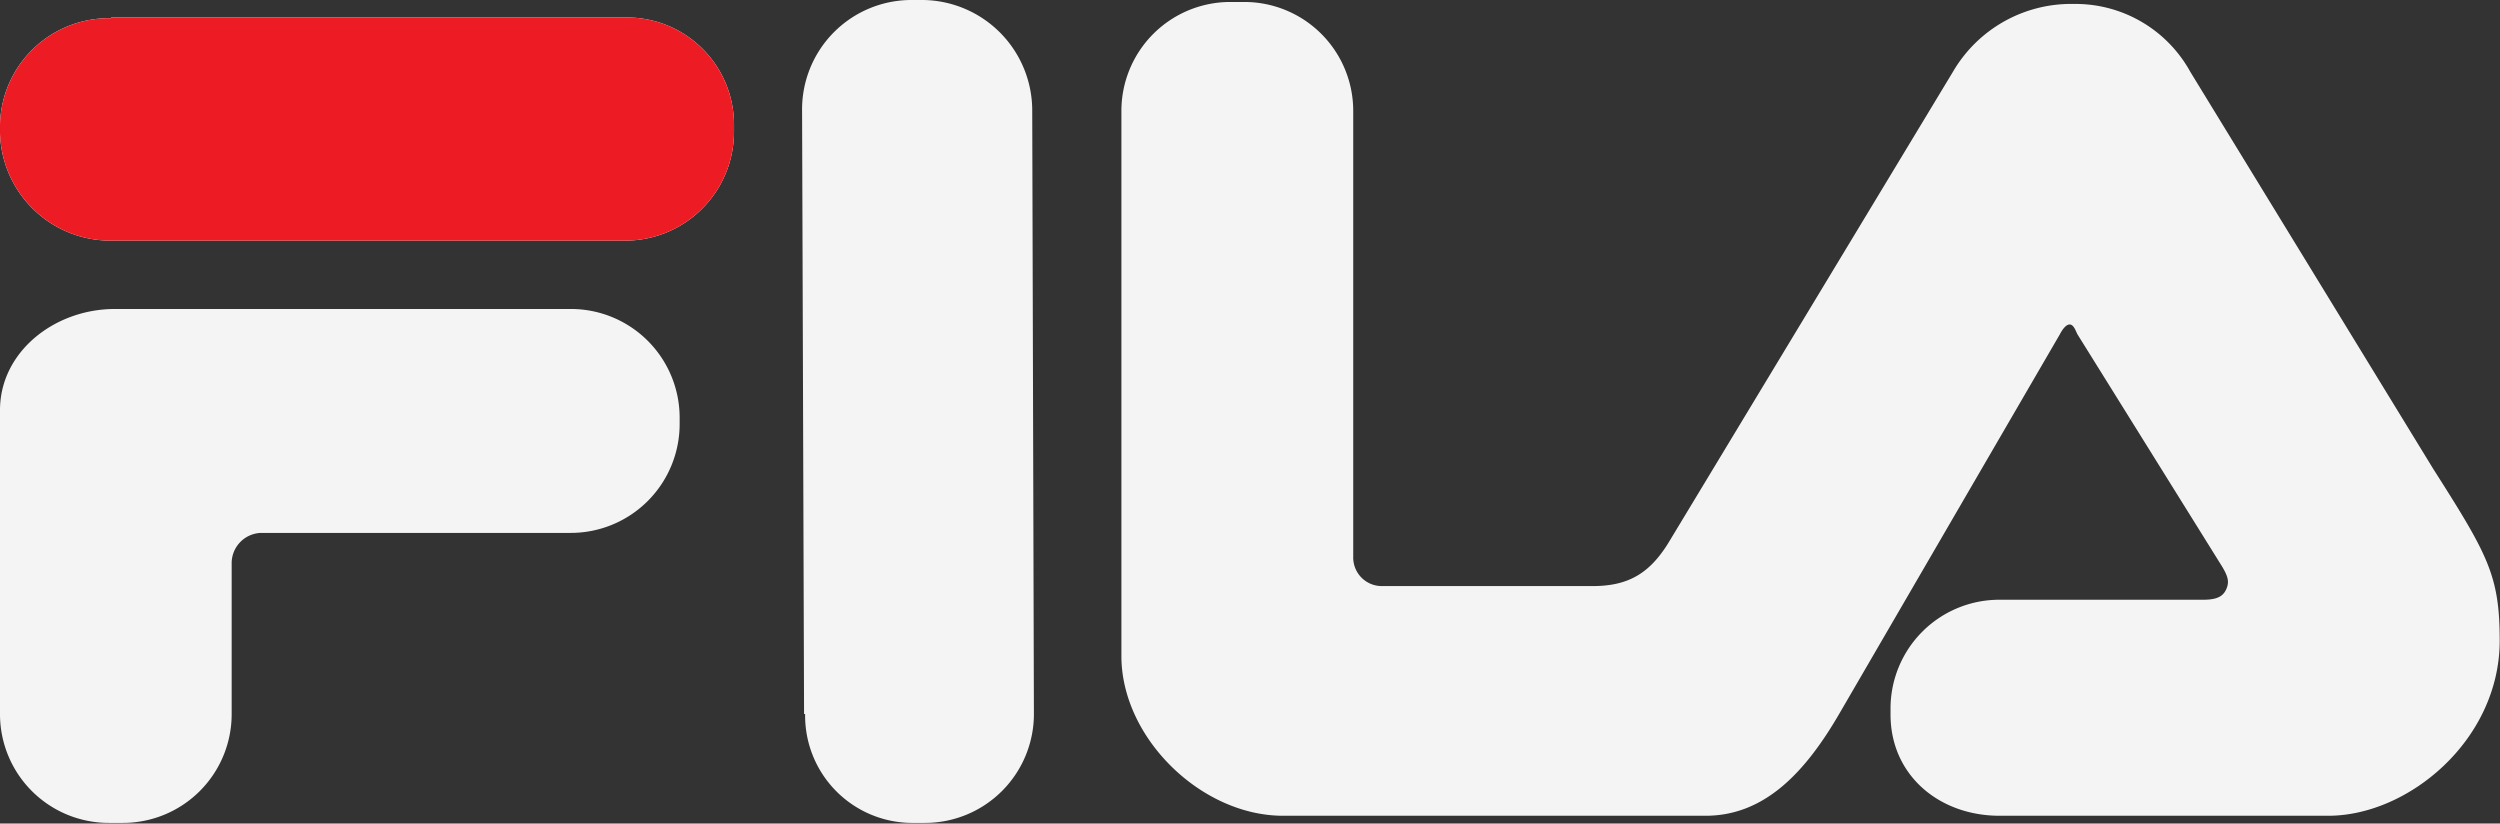 <svg xmlns="http://www.w3.org/2000/svg" viewBox="0 0 164.57 54.21" xmlns:xlink="http://www.w3.org/1999/xlink">
 <rect x="0" y="0" width="164.57" height="54.21" fill="#333333" stroke="none"/>
 <path d="M7.31,1.15H41.14a7.06,7.06,0,0,1,7.18,7v.52a7.17,7.17,0,0,1-7.18,7.17H7.31A7.27,7.27,0,0,1,0,8.72V8.2a7.17,7.17,0,0,1,7.31-7Z" style="fill: #fff;fill-rule: evenodd">
 </path>
 <path d="M0,27c0-3.84,3.59-6.66,7.56-6.66h30a7.16,7.16,0,0,1,7.18,7.18v.38a7.17,7.17,0,0,1-7.18,7.18H17.17A2,2,0,0,0,15.25,37V47a7.16,7.16,0,0,1-7.18,7.17H7.18A7.16,7.16,0,0,1,0,47V27Z" style="fill: #f4f4f5;fill-rule: evenodd">
 </path>
 <path d="M52.93,47,52.8,7.31A7.2,7.2,0,0,1,60,0h.77a7.28,7.28,0,0,1,7.18,7.31L68.06,47a7.17,7.17,0,0,1-7.18,7.17H60a7.06,7.06,0,0,1-7-7.17Z" style="fill: #f4f4f5;fill-rule: evenodd">
 </path>
 <path d="M144.19,4.74l16,26.15c3.59,5.64,4.36,7,4.36,11.28,0,6.53-6,11.53-11.28,11.53H131.63c-4,0-7.18-2.69-7.18-6.66v-.39a7.16,7.16,0,0,1,7.18-7.17H145c.77,0,1.28-.13,1.53-.65s.13-.89-.25-1.53L136.75,22c-.12-.25-.25-.64-.51-.64s-.51.39-.64.64L121.12,46.91c-2.31,4-5,6.79-8.85,6.79H84.46c-5.38,0-10.64-5.12-10.64-10.51V7.31A7.17,7.17,0,0,1,81,.13h.9a7.17,7.17,0,0,1,7.18,7.18V36.66A1.88,1.88,0,0,0,91,38.58h13.84c2.44,0,3.85-.9,5.13-3.08L128.55,4.74A9,9,0,0,1,136.5.26a8.63,8.63,0,0,1,7.69,4.48Z" style="fill: #f4f4f5;fill-rule: evenodd">
 </path>
 <path d="M7.31,1.15H41.14a7.06,7.06,0,0,1,7.18,7v.52a7.17,7.17,0,0,1-7.18,7.17H7.31A7.27,7.27,0,0,1,0,8.72V8.2a7.17,7.17,0,0,1,7.31-7Z" style="fill: #ed1c24;fill-rule: evenodd">
 </path>
 <title>
 </title>
</svg>